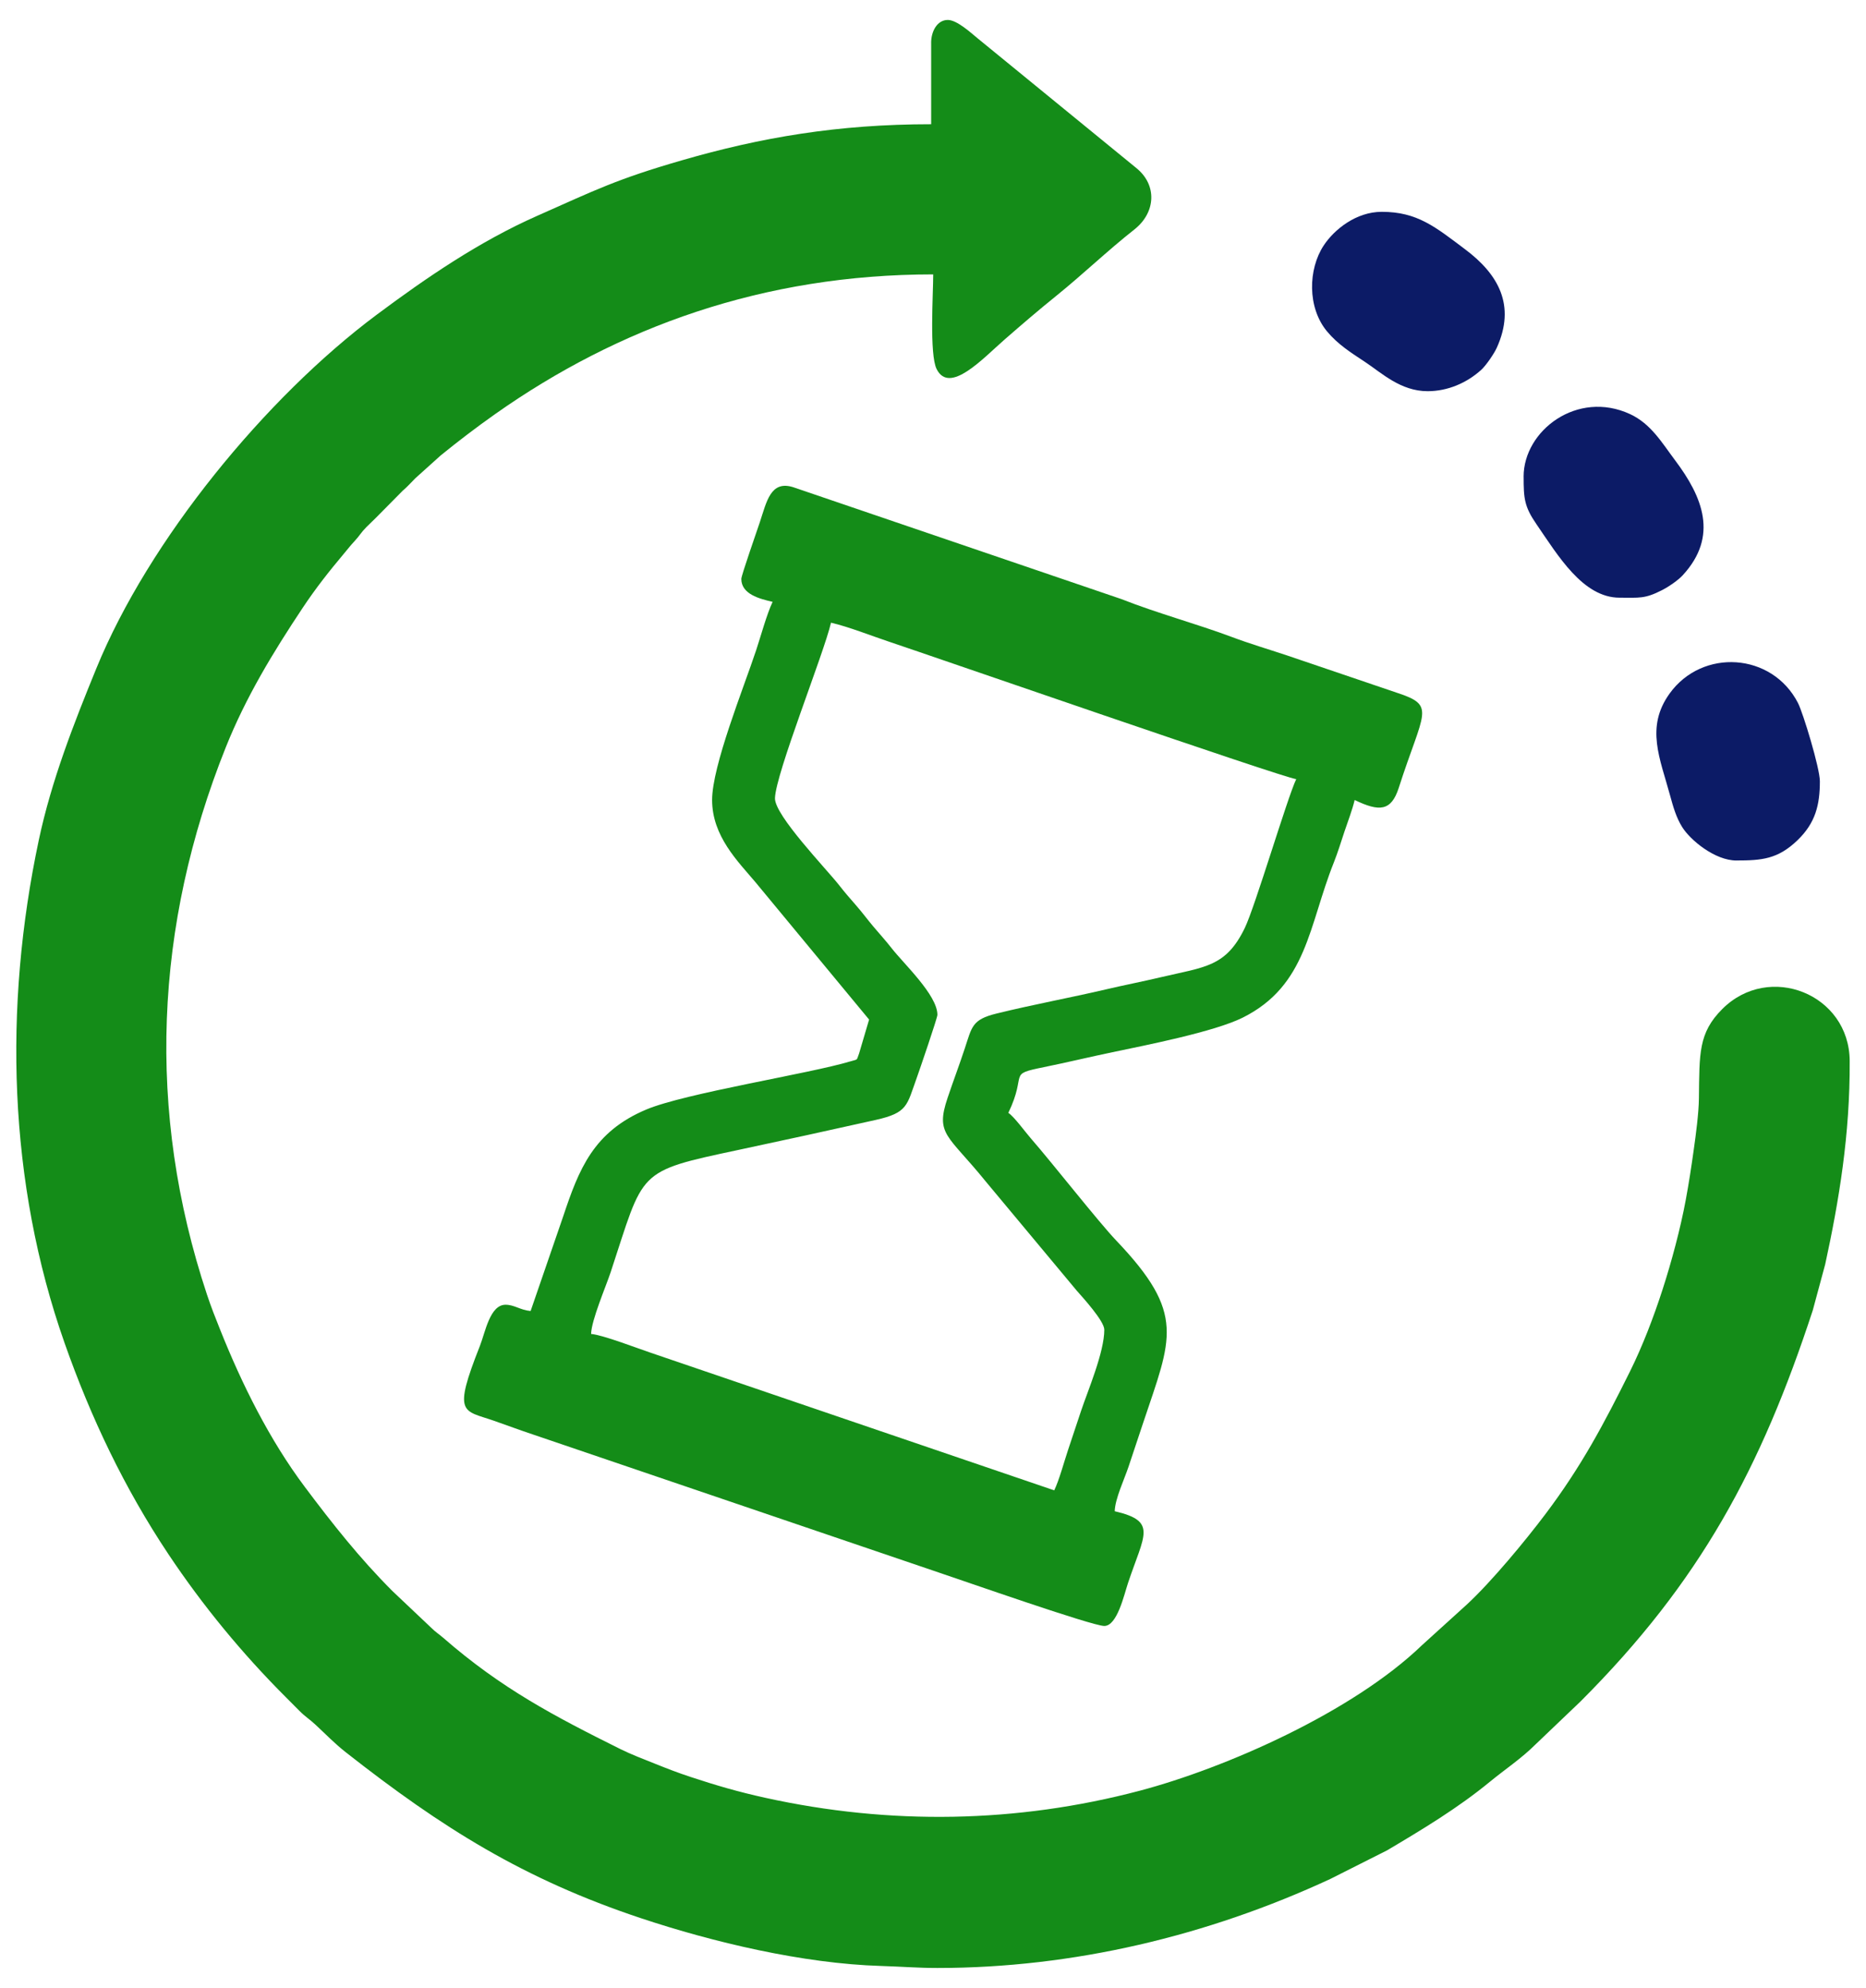 <svg width="61" height="65" viewBox="0 0 61 65" fill="none" xmlns="http://www.w3.org/2000/svg">
<path fill-rule="evenodd" clip-rule="evenodd" d="M30.44 1.402V4.062C27.39 4.062 24.874 4.493 22.28 5.245C20.158 5.859 19.473 6.209 17.55 7.062C15.679 7.891 13.95 9.07 12.319 10.287C8.678 13.004 4.865 17.662 3.151 21.851C2.412 23.657 1.68 25.527 1.268 27.47C0.111 32.928 0.265 38.665 2.112 43.915C2.971 46.358 4.073 48.669 5.506 50.818C6.629 52.503 7.921 54.071 9.35 55.499C9.514 55.663 9.629 55.778 9.792 55.943C9.993 56.145 10.111 56.204 10.305 56.385C10.646 56.7 10.929 56.999 11.305 57.295C14.454 59.769 17.119 61.442 20.951 62.719C23.301 63.502 26.25 64.205 28.8 64.281C29.48 64.302 30.008 64.347 30.644 64.347C35.081 64.347 39.475 63.298 43.487 61.437L45.346 60.5C46.514 59.807 47.657 59.119 48.7 58.262C49.199 57.852 49.745 57.49 50.2 57.034L51.665 55.635C55.585 51.715 57.57 48.002 59.261 42.84L59.667 41.336C60.116 39.269 60.48 37.094 60.467 34.691C60.456 32.504 57.836 31.458 56.301 32.993C55.518 33.777 55.556 34.445 55.538 35.912C55.532 36.396 55.44 37.09 55.37 37.586C55.286 38.185 55.213 38.663 55.108 39.233C54.937 40.16 54.641 41.264 54.351 42.159C54.062 43.054 53.696 44.014 53.284 44.843C52.437 46.547 51.701 47.941 50.518 49.51C49.882 50.355 48.766 51.71 47.949 52.465L46.483 53.795C44.221 55.975 40.079 57.805 37.259 58.551C33.24 59.614 29.094 59.68 25.023 58.784C24.118 58.585 23.396 58.372 22.57 58.099C22.162 57.965 21.784 57.818 21.427 57.674C21.038 57.518 20.631 57.364 20.277 57.188C18.119 56.114 16.389 55.207 14.496 53.557C14.327 53.41 14.257 53.382 14.088 53.215L12.827 52.021C11.763 50.956 10.865 49.82 9.961 48.613C8.808 47.074 7.906 45.256 7.194 43.47C7.034 43.07 6.907 42.752 6.766 42.329C4.774 36.331 5.056 30.249 7.378 24.442C8.037 22.792 8.927 21.33 9.898 19.87C10.329 19.222 10.759 18.679 11.254 18.089C11.401 17.915 11.441 17.854 11.599 17.684C11.761 17.509 11.798 17.416 11.973 17.239C12.123 17.087 12.236 16.988 12.385 16.833L13.165 16.044C13.318 15.916 13.434 15.781 13.577 15.638L14.402 14.895C14.991 14.416 15.568 13.976 16.185 13.54C20.207 10.703 24.951 8.972 30.507 8.972C30.507 9.59 30.379 11.587 30.618 12.066C31.041 12.916 32.136 11.716 32.841 11.101C33.413 10.602 33.952 10.139 34.541 9.664C35.402 8.968 36.206 8.194 37.084 7.502C37.782 6.952 37.841 6.044 37.133 5.483L31.955 1.25C31.747 1.08 31.284 0.652 30.984 0.652C30.639 0.652 30.439 1.021 30.439 1.402H30.44Z" fill="#148C18"/>
<path fill-rule="evenodd" clip-rule="evenodd" d="M36.1 43.479C36.1 44.215 35.557 45.482 35.341 46.13C35.202 46.548 35.066 46.957 34.915 47.409C34.779 47.818 34.626 48.392 34.463 48.73L21.293 44.238C20.863 44.095 19.709 43.648 19.323 43.616C19.334 43.162 19.808 42.065 19.963 41.596C21.071 38.242 20.775 38.315 24.148 37.597C25.609 37.286 27.11 36.958 28.625 36.619C29.681 36.382 29.64 36.151 29.971 35.236C30.047 35.026 30.644 33.283 30.644 33.182C30.644 32.535 29.542 31.511 29.144 30.999C28.959 30.761 28.758 30.542 28.551 30.296C28.352 30.06 28.199 29.849 28 29.62C27.805 29.397 27.611 29.174 27.439 28.953C27.023 28.419 25.318 26.658 25.334 26.098C25.358 25.284 26.929 21.378 27.166 20.36C27.756 20.498 28.473 20.785 29.067 20.983C30.407 21.43 41.978 25.442 42.374 25.475C42.084 26.081 41.032 29.64 40.693 30.341C40.074 31.622 39.39 31.612 37.941 31.954C37.353 32.093 36.724 32.216 36.154 32.35C34.952 32.631 33.788 32.842 32.579 33.139C31.77 33.337 31.774 33.573 31.539 34.281C31.351 34.85 31.167 35.332 30.976 35.9C30.571 37.103 30.983 37.097 32.222 38.628L35.198 42.199C35.391 42.419 36.1 43.192 36.1 43.479H36.1ZM24.234 18.928C24.234 19.432 24.837 19.581 25.257 19.679C25.07 20.069 24.864 20.822 24.72 21.256C24.303 22.511 23.279 25.042 23.279 26.157C23.279 27.34 24.123 28.165 24.69 28.838L28.411 33.337L28.085 34.442C27.989 34.692 28.061 34.624 27.801 34.703C26.482 35.103 22.401 35.741 21.125 36.279C19.399 37.006 18.926 38.227 18.411 39.771L17.346 42.866C17.012 42.838 16.816 42.661 16.527 42.661C16.014 42.661 15.863 43.566 15.689 44.005C14.789 46.278 15.136 46.101 16.145 46.454C16.607 46.615 16.975 46.755 17.456 46.915L30.687 51.416C31.473 51.678 35.703 53.164 36.1 53.164C36.52 53.164 36.745 52.151 36.876 51.757C37.405 50.171 37.845 49.74 36.441 49.413C36.45 49.006 36.761 48.354 36.893 47.955C37.061 47.444 37.2 47.033 37.37 46.523C38.295 43.749 38.781 42.967 36.492 40.564C35.909 39.952 34.401 38.027 33.698 37.221C33.512 37.008 33.159 36.519 32.963 36.387C33.599 35.061 32.906 35.14 34.127 34.892C34.898 34.735 35.605 34.563 36.367 34.404C37.461 34.175 39.7 33.735 40.624 33.274C42.731 32.223 42.78 30.264 43.602 28.204C43.731 27.879 43.835 27.539 43.951 27.189C44.055 26.877 44.205 26.493 44.284 26.158C45.092 26.546 45.479 26.528 45.726 25.759C46.532 23.25 46.959 23.076 45.674 22.654L42.059 21.426C41.443 21.221 40.861 21.05 40.27 20.828C39.117 20.396 37.834 20.053 36.666 19.591L25.93 15.93C25.19 15.697 25.063 16.4 24.838 17.078C24.765 17.302 24.234 18.81 24.234 18.929V18.928Z" fill="#148C18"/>
<path fill-rule="evenodd" clip-rule="evenodd" d="M49.808 15.587C49.808 16.295 49.828 16.561 50.229 17.143C50.926 18.156 51.743 19.543 52.945 19.543C53.59 19.543 53.766 19.586 54.334 19.295C54.554 19.182 54.855 18.976 55.008 18.81C56.192 17.526 55.651 16.24 54.767 15.061C54.327 14.474 53.97 13.857 53.287 13.54C51.563 12.742 49.807 14.076 49.807 15.587H49.808Z" fill="#0C1B66"/>
<path fill-rule="evenodd" clip-rule="evenodd" d="M46.67 12.791C47.328 12.791 47.953 12.519 48.425 12.09C48.576 11.952 48.841 11.569 48.931 11.369C49.557 9.983 48.983 8.968 47.898 8.154C46.918 7.417 46.331 6.926 45.17 6.926C44.329 6.926 43.614 7.507 43.271 8.028C42.763 8.801 42.732 10.05 43.378 10.832C43.736 11.264 44.168 11.533 44.625 11.836C45.168 12.196 45.787 12.791 46.67 12.791V12.791Z" fill="#0C1B66"/>
<path fill-rule="evenodd" clip-rule="evenodd" d="M56.764 28.135C57.587 28.135 58.115 28.095 58.761 27.473C59.35 26.905 59.492 26.316 59.492 25.544C59.492 25.118 58.944 23.311 58.776 22.985C57.93 21.338 55.65 21.189 54.579 22.678C53.783 23.784 54.27 24.804 54.595 26.008C54.697 26.383 54.796 26.73 54.991 27.043C55.261 27.475 56.065 28.136 56.764 28.136V28.135Z" fill="#0C1B66"/>
</svg>
